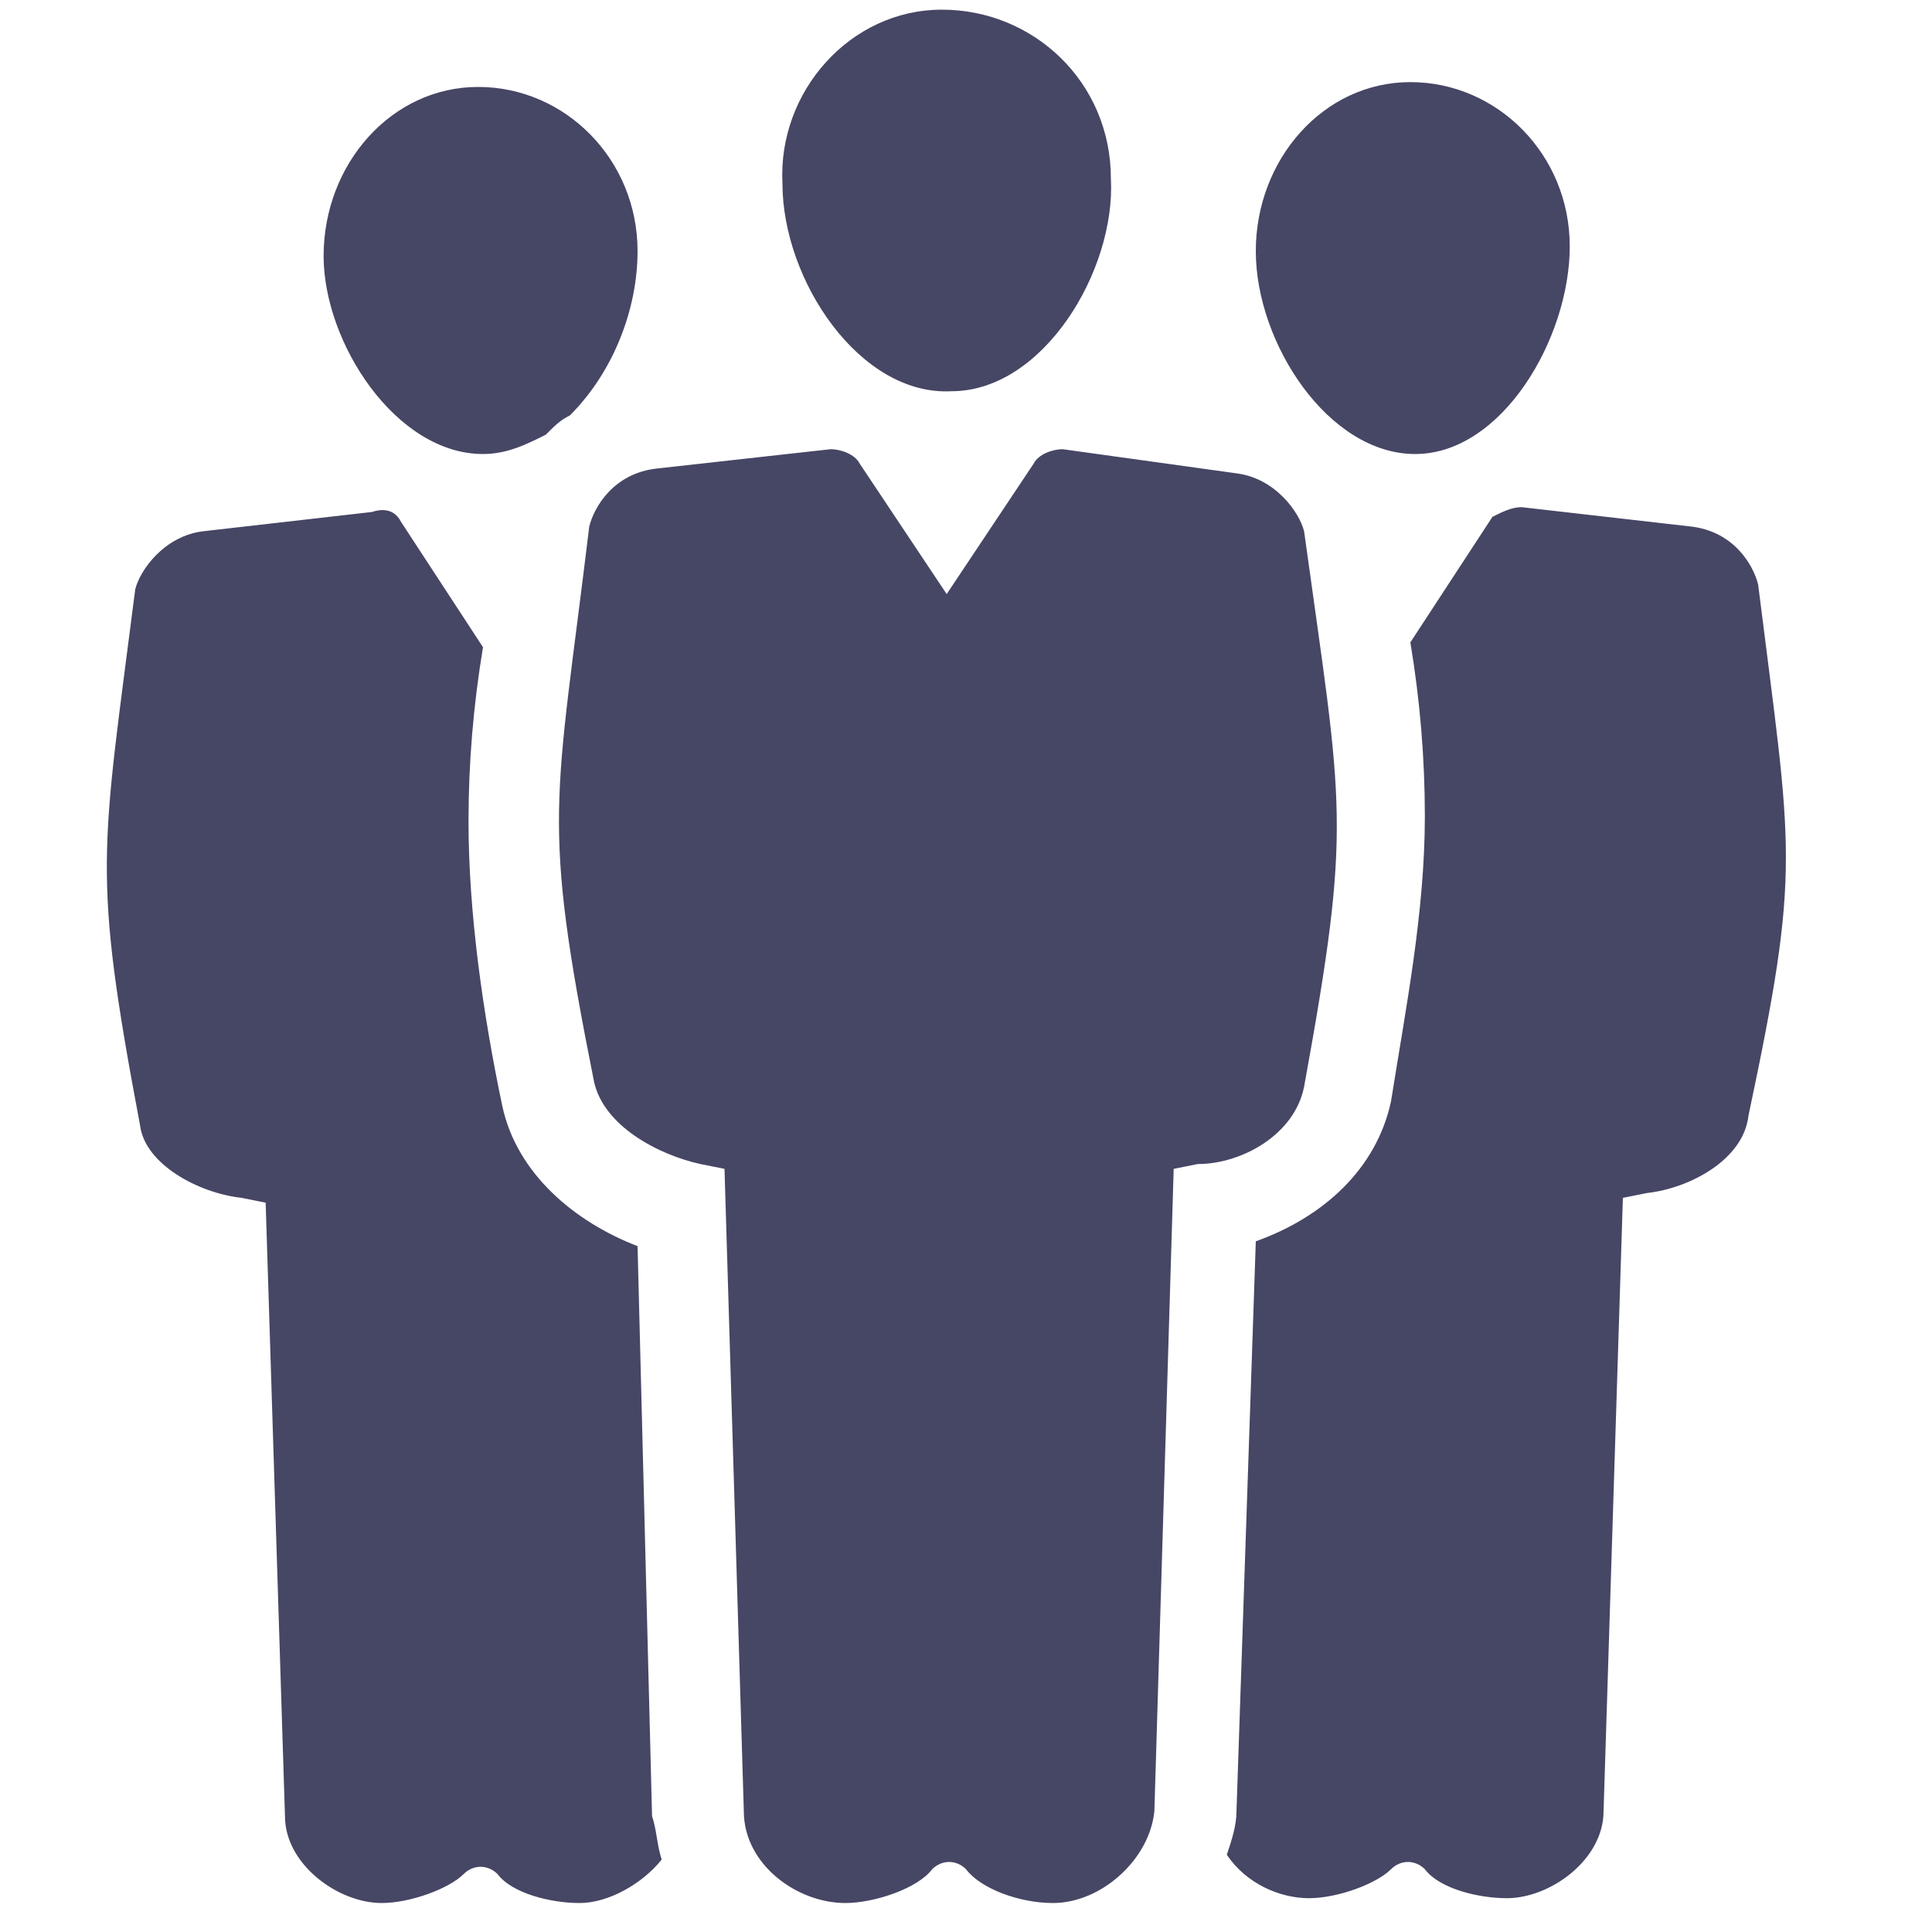 <?xml version="1.0" encoding="utf-8"?>
<!-- Generator: Adobe Illustrator 18.0.0, SVG Export Plug-In . SVG Version: 6.00 Build 0)  -->
<!DOCTYPE svg PUBLIC "-//W3C//DTD SVG 1.1//EN" "http://www.w3.org/Graphics/SVG/1.1/DTD/svg11.dtd">
<svg version="1.1" id="Lag_1" xmlns:x="http://ns.adobe.com/Extensibility/1.0/" xmlns:i="http://ns.adobe.com/AdobeIllustrator/10.0/" xmlns:graph="http://ns.adobe.com/Graphs/1.0/"
	 xmlns="http://www.w3.org/2000/svg" xmlns:xlink="http://www.w3.org/1999/xlink" x="0px" y="0px" width="40px" height="40px"
	 viewBox="0 0 40 40" enable-background="new 0 0 40 40" xml:space="preserve">
<g id="tekst">
</g>
<g>
	<g>
		<path fill="#464665" d="M10,9.4c0.5,0,0.9-0.2,1.3-0.4c0.2-0.2,0.3-0.3,0.5-0.4c0.9-0.9,1.4-2.2,1.4-3.4c0-1.9-1.5-3.4-3.3-3.4
			S6.7,3.4,6.7,5.3C6.7,7.1,8.2,9.4,10,9.4z M13.2,25.8c-1.3-0.5-2.5-1.5-2.8-2.9C10,21,9.7,18.9,9.7,17c0-1.2,0.1-2.4,0.3-3.6
			l-1.7-2.6c-0.1-0.2-0.3-0.3-0.6-0.2L4.2,11c-0.8,0.1-1.3,0.8-1.4,1.2C2.1,17.7,1.9,18,2.9,23.3C3,24.1,4.1,24.7,5,24.8l0.5,0.1
			l0.4,12.7c0,1,1.1,1.8,2,1.8c0.6,0,1.4-0.3,1.7-0.6c0.2-0.2,0.5-0.2,0.7,0c0.3,0.4,1.1,0.6,1.7,0.6c0.6,0,1.3-0.4,1.7-0.9
			c-0.1-0.3-0.1-0.6-0.2-0.9L13.2,25.8z M29.3,9.4c1.8,0,3.2-2.4,3.2-4.3S31,1.7,29.2,1.7S26,3.3,26,5.2S27.5,9.4,29.3,9.4z
			 M36.4,12.1c-0.1-0.4-0.5-1.1-1.4-1.2l-3.5-0.4c-0.2,0-0.4,0.1-0.6,0.2l-1.7,2.6c0.2,1.2,0.3,2.4,0.3,3.6c0,2-0.4,4-0.7,5.9
			c-0.3,1.4-1.4,2.4-2.8,2.9l-0.4,11.8c0,0.3-0.1,0.6-0.2,0.9c0.4,0.6,1.1,0.9,1.7,0.9s1.4-0.3,1.7-0.6c0.2-0.2,0.5-0.2,0.7,0
			c0.3,0.4,1.1,0.6,1.7,0.6c0.9,0,2-0.8,2-1.8l0.4-12.7l0.5-0.1c0.9-0.1,2-0.7,2.1-1.6C37.3,17.9,37.1,17.7,36.4,12.1z M27,22.5
			c1-5.5,0.8-5.7,0-11.5c-0.1-0.4-0.6-1.1-1.4-1.2L22,9.3c-0.2,0-0.5,0.1-0.6,0.3l-1.8,2.7l-1.8-2.7c-0.1-0.2-0.4-0.3-0.6-0.3
			l-3.6,0.4c-0.9,0.1-1.3,0.8-1.4,1.2c-0.7,5.8-1,6,0.1,11.5c0.2,0.9,1.3,1.5,2.2,1.7l0.5,0.1l0.4,13.3c0,1.1,1.1,1.9,2.1,1.9
			c0.6,0,1.5-0.3,1.8-0.7c0.2-0.2,0.5-0.2,0.7,0c0.3,0.4,1.1,0.7,1.8,0.7c1,0,2-0.9,2.1-1.9l0.4-13.3l0.5-0.1
			C25.7,24.1,26.8,23.5,27,22.5z M19.7,8.1c1.9,0,3.4-2.5,3.3-4.4c0-2-1.6-3.5-3.5-3.5s-3.4,1.7-3.3,3.6C16.2,5.8,17.8,8.2,19.7,8.1
			z"/>
	</g>
</g>
</svg>
